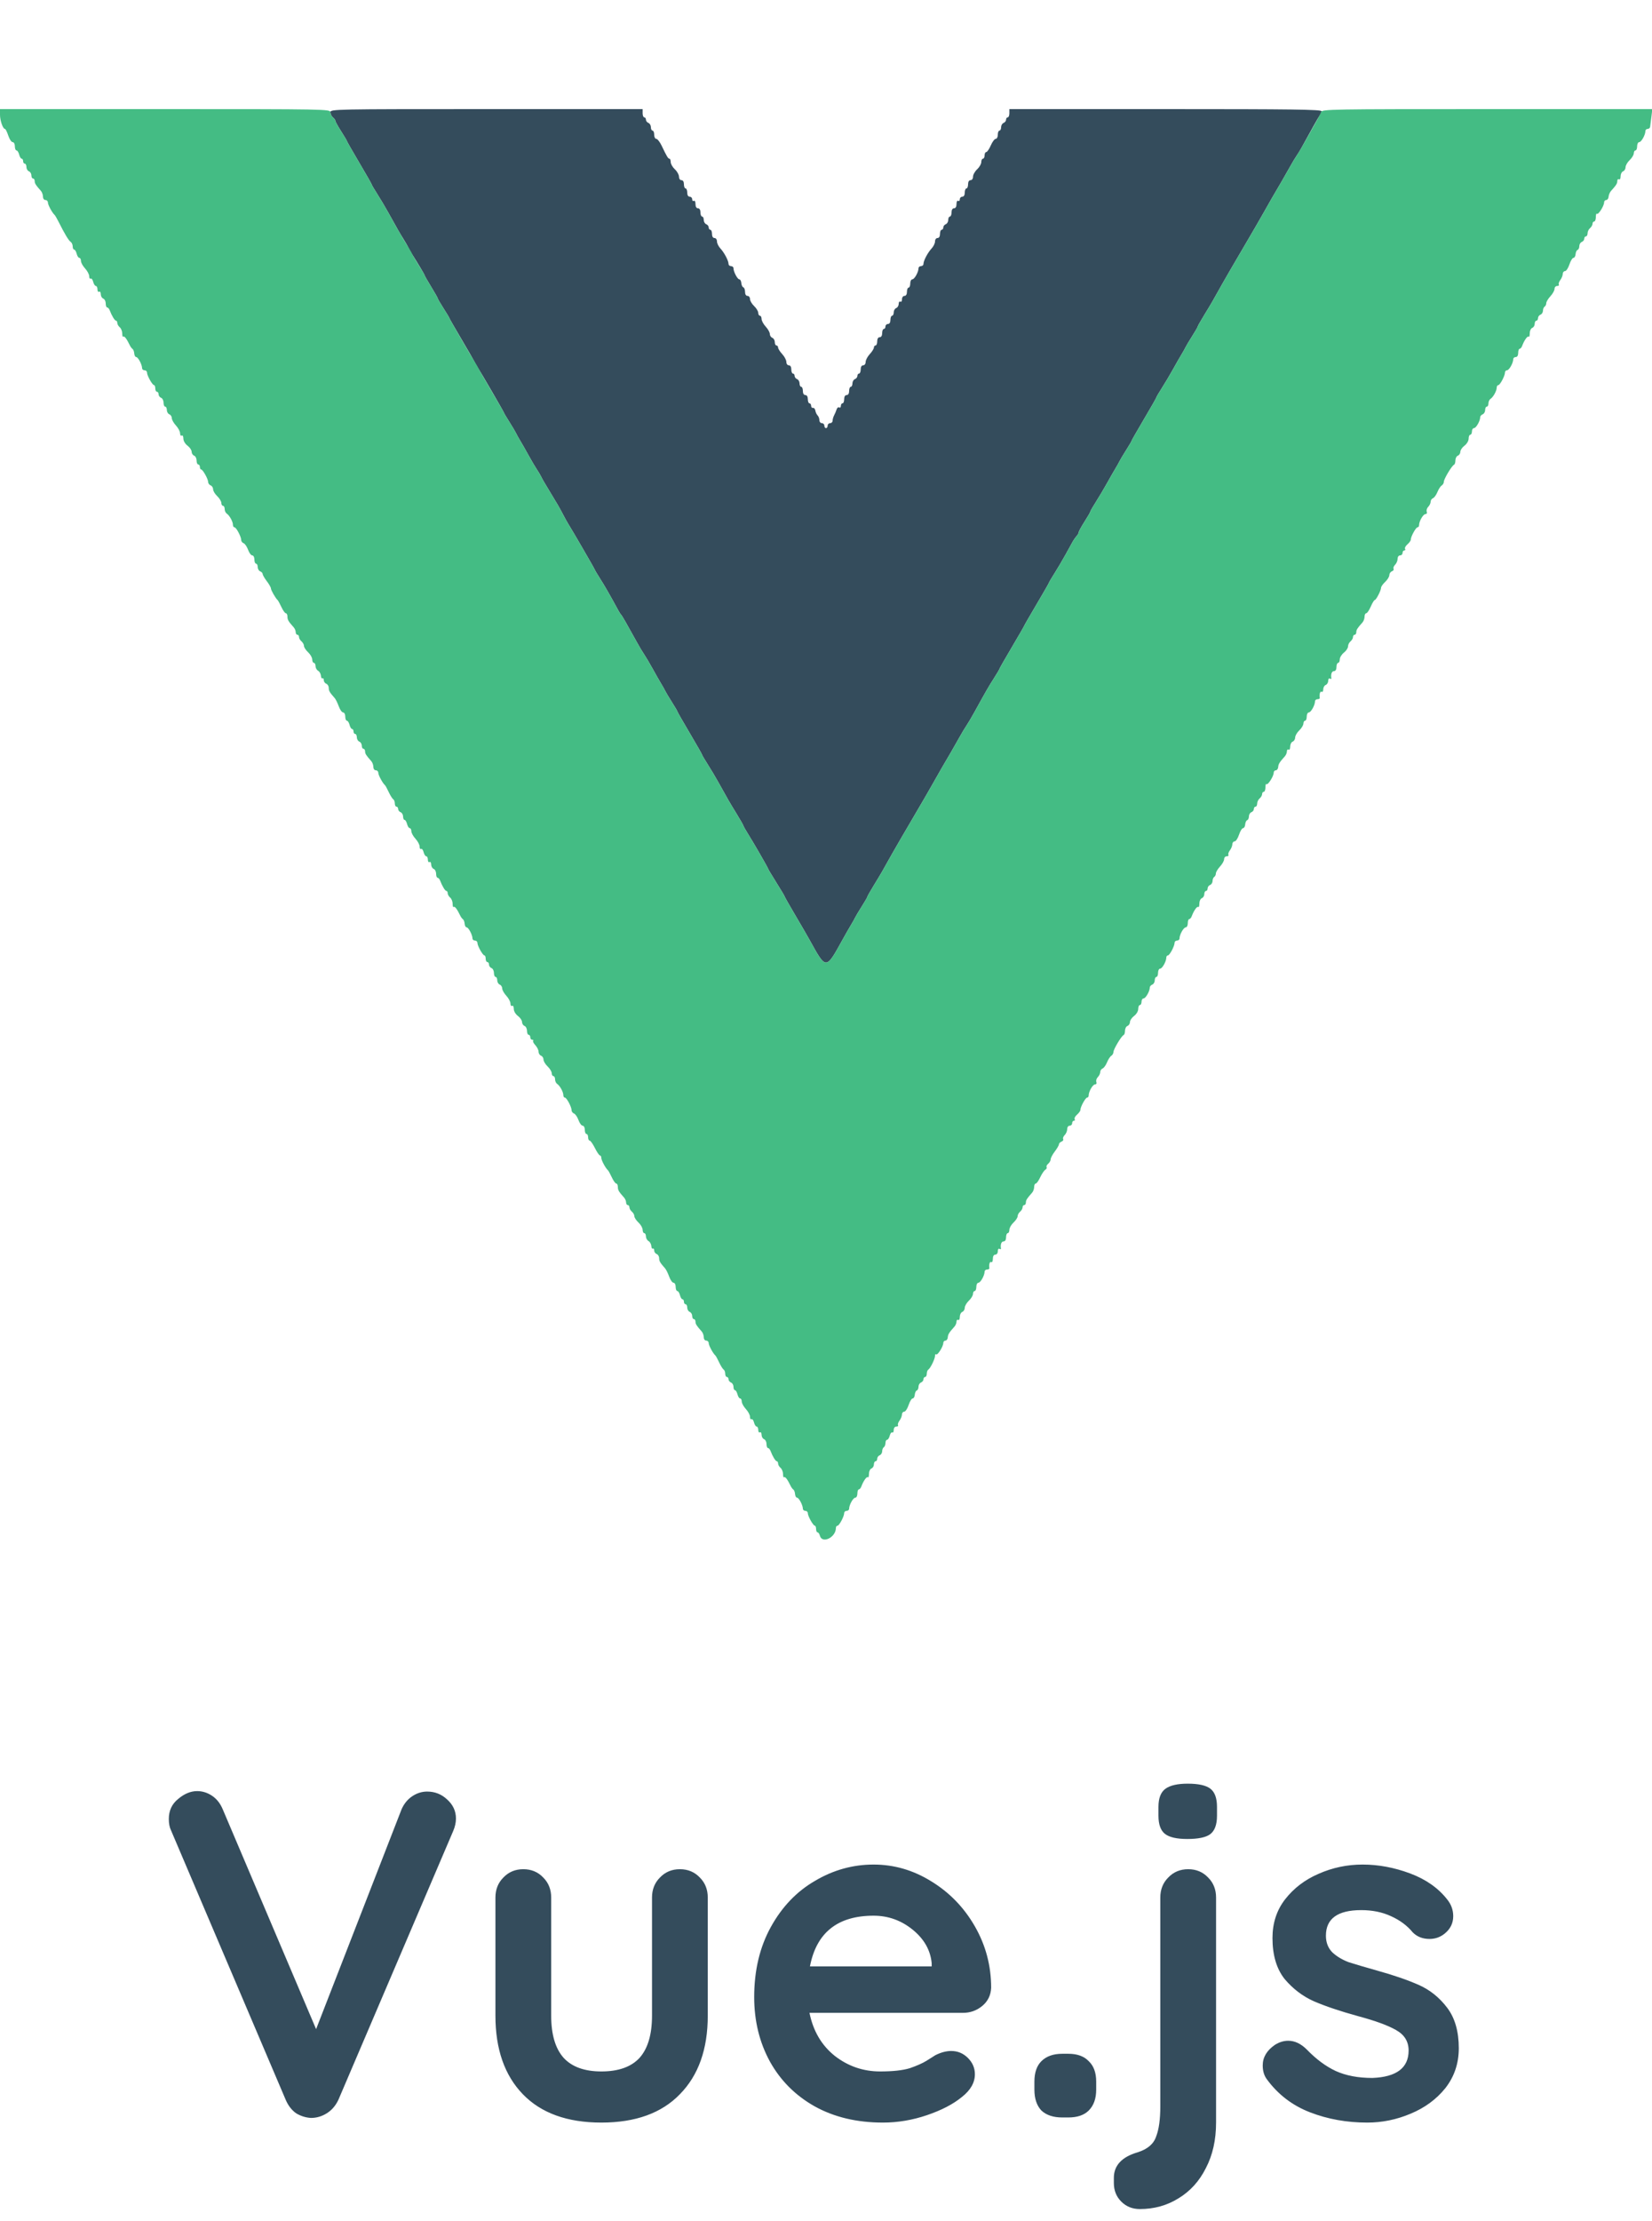 <svg width="128" height="172" viewBox="0 0 128 172" fill="none" xmlns="http://www.w3.org/2000/svg">
  <g clip-path="url(#clip0)">
    <path fill-rule="evenodd" clip-rule="evenodd" d="M102.4 8.614C102.4 8.706 102.349 8.836 102.288 8.902C102.226 8.969 101.986 9.37 101.755 9.792C100.831 11.478 100.691 11.724 100.48 12.032C100.359 12.208 100.117 12.611 99.942 12.928C99.639 13.476 98.986 14.606 98.549 15.339C98.437 15.527 98.155 16.023 97.922 16.443C97.689 16.863 96.954 18.13 96.288 19.259C95.623 20.388 94.902 21.629 94.686 22.016C93.966 23.309 93.865 23.483 93.331 24.354C93.039 24.831 92.8 25.251 92.8 25.288C92.8 25.326 92.609 25.656 92.376 26.022C92.143 26.389 91.912 26.774 91.863 26.88C91.814 26.986 91.668 27.245 91.54 27.456C91.411 27.667 91.115 28.183 90.882 28.603C90.649 29.023 90.265 29.668 90.029 30.037C89.793 30.406 89.6 30.735 89.6 30.769C89.6 30.803 89.168 31.56 88.64 32.452C88.112 33.344 87.68 34.099 87.68 34.131C87.68 34.163 87.489 34.488 87.256 34.854C87.023 35.221 86.792 35.606 86.743 35.712C86.694 35.818 86.549 36.077 86.42 36.288C86.291 36.499 85.995 37.015 85.762 37.435C85.529 37.855 85.145 38.5 84.909 38.869C84.673 39.238 84.48 39.574 84.48 39.616C84.48 39.658 84.278 40.007 84.032 40.393C83.786 40.778 83.584 41.145 83.584 41.209C83.584 41.273 83.512 41.404 83.424 41.5C83.336 41.596 83.201 41.787 83.124 41.925C83.047 42.063 82.794 42.522 82.561 42.944C82.328 43.366 81.945 44.015 81.709 44.387C81.473 44.757 81.28 45.085 81.28 45.114C81.28 45.143 80.848 45.896 80.32 46.788C79.792 47.68 79.36 48.429 79.36 48.452C79.36 48.475 78.928 49.224 78.4 50.116C77.872 51.008 77.44 51.764 77.44 51.795C77.44 51.827 77.248 52.152 77.013 52.519C76.598 53.168 76.402 53.509 75.523 55.104C75.29 55.526 75.001 56.016 74.88 56.192C74.759 56.368 74.517 56.771 74.342 57.088C74.039 57.636 73.386 58.766 72.949 59.499C72.837 59.687 72.555 60.183 72.322 60.603C72.089 61.023 71.354 62.29 70.688 63.419C70.023 64.548 69.302 65.789 69.086 66.176C68.366 67.469 68.265 67.644 67.731 68.514C67.439 68.991 67.2 69.411 67.2 69.448C67.2 69.486 67.009 69.816 66.776 70.182C66.543 70.549 66.312 70.934 66.263 71.04C66.214 71.146 66.069 71.405 65.94 71.616C65.811 71.827 65.547 72.288 65.352 72.64C63.956 75.157 64.046 75.155 62.683 72.704C62.507 72.387 62.011 71.533 61.581 70.805C61.152 70.078 60.8 69.459 60.8 69.428C60.8 69.398 60.512 68.914 60.16 68.352C59.808 67.79 59.52 67.31 59.52 67.284C59.52 67.22 58.366 65.218 57.941 64.546C57.754 64.249 57.6 63.976 57.6 63.941C57.6 63.905 57.361 63.487 57.069 63.01C56.526 62.126 56.422 61.945 55.682 60.613C55.449 60.193 55.065 59.548 54.829 59.179C54.593 58.81 54.4 58.481 54.4 58.447C54.4 58.413 53.968 57.656 53.44 56.764C52.912 55.872 52.48 55.117 52.48 55.085C52.48 55.053 52.289 54.728 52.056 54.362C51.823 53.995 51.592 53.61 51.543 53.504C51.494 53.398 51.349 53.139 51.22 52.928C51.091 52.717 50.796 52.198 50.563 51.776C50.33 51.354 50.041 50.864 49.92 50.688C49.799 50.512 49.557 50.109 49.382 49.792C48.538 48.266 48.199 47.675 48.134 47.616C48.096 47.581 48.001 47.437 47.924 47.296C47.236 46.034 46.875 45.406 46.509 44.829C46.273 44.459 46.08 44.133 46.08 44.107C46.08 44.06 44.292 40.976 44.033 40.576C43.965 40.47 43.789 40.154 43.642 39.872C43.496 39.59 43.307 39.245 43.222 39.104C43.138 38.963 42.897 38.561 42.686 38.211C42.476 37.86 42.234 37.457 42.149 37.315C42.064 37.172 41.954 36.97 41.904 36.864C41.855 36.758 41.717 36.528 41.597 36.352C41.478 36.176 41.19 35.686 40.957 35.264C40.724 34.842 40.429 34.323 40.3 34.112C40.172 33.901 40.027 33.642 39.98 33.536C39.931 33.43 39.701 33.041 39.466 32.669C39.232 32.299 39.04 31.973 39.04 31.947C39.04 31.897 37.221 28.765 36.99 28.416C36.92 28.31 36.823 28.138 36.774 28.032C36.725 27.926 36.265 27.129 35.751 26.259C35.237 25.389 34.816 24.656 34.816 24.629C34.816 24.603 34.614 24.266 34.368 23.881C34.122 23.495 33.92 23.15 33.92 23.112C33.92 23.075 33.69 22.668 33.408 22.208C33.126 21.748 32.896 21.345 32.896 21.312C32.896 21.261 32.387 20.406 31.903 19.645C31.815 19.506 31.704 19.306 31.657 19.2C31.609 19.094 31.434 18.788 31.267 18.52C30.96 18.027 30.852 17.84 30.082 16.453C29.849 16.033 29.465 15.388 29.229 15.019C28.993 14.65 28.8 14.321 28.8 14.287C28.8 14.253 28.368 13.496 27.84 12.604C27.312 11.712 26.88 10.957 26.88 10.925C26.88 10.893 26.678 10.553 26.432 10.167C26.186 9.782 25.984 9.418 25.984 9.357C25.984 9.297 25.898 9.176 25.792 9.088C25.686 9 25.6 8.82 25.6 8.688C25.6 8.455 25.948 8.448 37.696 8.448H49.792V8.768C49.792 8.944 49.85 9.088 49.92 9.088C49.99 9.088 50.048 9.168 50.048 9.266C50.048 9.364 50.134 9.478 50.24 9.518C50.346 9.559 50.432 9.709 50.432 9.852C50.432 9.995 50.49 10.112 50.56 10.112C50.63 10.112 50.688 10.256 50.688 10.432C50.688 10.608 50.761 10.752 50.85 10.752C50.939 10.752 51.126 10.991 51.266 11.283C51.671 12.129 51.766 12.288 51.87 12.288C51.924 12.288 51.968 12.406 51.968 12.55C51.968 12.694 52.112 12.946 52.288 13.109C52.464 13.272 52.608 13.528 52.608 13.679C52.608 13.836 52.689 13.952 52.8 13.952C52.919 13.952 52.992 14.073 52.992 14.272C52.992 14.448 53.05 14.592 53.12 14.592C53.19 14.592 53.248 14.736 53.248 14.912C53.248 15.111 53.321 15.232 53.44 15.232C53.546 15.232 53.632 15.322 53.632 15.432C53.632 15.541 53.69 15.595 53.76 15.552C53.833 15.507 53.888 15.615 53.888 15.8C53.888 16.006 53.959 16.128 54.08 16.128C54.199 16.128 54.272 16.249 54.272 16.448C54.272 16.624 54.33 16.768 54.4 16.768C54.47 16.768 54.528 16.885 54.528 17.028C54.528 17.171 54.614 17.321 54.72 17.362C54.826 17.402 54.912 17.515 54.912 17.614C54.912 17.712 54.97 17.792 55.04 17.792C55.11 17.792 55.168 17.936 55.168 18.112C55.168 18.311 55.241 18.432 55.36 18.432C55.468 18.432 55.552 18.546 55.552 18.693C55.552 18.837 55.67 19.081 55.814 19.235C56.118 19.562 56.448 20.187 56.448 20.436C56.448 20.531 56.534 20.608 56.64 20.608C56.746 20.608 56.832 20.683 56.832 20.774C56.832 21.045 57.141 21.63 57.285 21.631C57.358 21.632 57.427 21.761 57.439 21.918C57.451 22.076 57.521 22.224 57.594 22.249C57.668 22.273 57.728 22.433 57.728 22.603C57.728 22.792 57.802 22.912 57.92 22.912C58.026 22.912 58.112 23.021 58.112 23.155C58.112 23.288 58.255 23.533 58.43 23.699C58.605 23.864 58.748 24.101 58.75 24.224C58.751 24.347 58.81 24.448 58.88 24.448C58.95 24.448 59.008 24.56 59.008 24.697C59.008 24.835 59.152 25.102 59.328 25.292C59.504 25.482 59.648 25.738 59.648 25.861C59.648 25.984 59.734 26.118 59.84 26.158C59.946 26.199 60.032 26.349 60.032 26.492C60.032 26.635 60.09 26.752 60.16 26.752C60.23 26.752 60.288 26.825 60.288 26.913C60.288 27.002 60.432 27.23 60.608 27.42C60.784 27.61 60.928 27.883 60.928 28.027C60.928 28.174 61.012 28.288 61.12 28.288C61.239 28.288 61.312 28.409 61.312 28.608C61.312 28.784 61.37 28.928 61.44 28.928C61.51 28.928 61.568 29.008 61.568 29.106C61.568 29.204 61.654 29.318 61.76 29.358C61.866 29.399 61.952 29.549 61.952 29.692C61.952 29.835 62.01 29.952 62.08 29.952C62.15 29.952 62.208 30.096 62.208 30.272C62.208 30.471 62.281 30.592 62.4 30.592C62.519 30.592 62.592 30.713 62.592 30.912C62.592 31.088 62.65 31.232 62.72 31.232C62.79 31.232 62.848 31.318 62.848 31.424C62.848 31.53 62.912 31.602 62.991 31.584C63.07 31.566 63.152 31.66 63.174 31.793C63.196 31.925 63.276 32.095 63.351 32.17C63.427 32.246 63.488 32.411 63.488 32.538C63.488 32.664 63.574 32.768 63.68 32.768C63.786 32.768 63.872 32.854 63.872 32.96C63.872 33.066 63.93 33.152 64 33.152C64.07 33.152 64.128 33.066 64.128 32.96C64.128 32.854 64.214 32.768 64.32 32.768C64.426 32.768 64.512 32.681 64.512 32.574C64.512 32.468 64.565 32.281 64.631 32.158C64.696 32.036 64.782 31.832 64.822 31.704C64.861 31.576 64.952 31.508 65.023 31.551C65.094 31.595 65.152 31.541 65.152 31.432C65.152 31.322 65.21 31.232 65.28 31.232C65.35 31.232 65.408 31.088 65.408 30.912C65.408 30.713 65.481 30.592 65.6 30.592C65.719 30.592 65.792 30.471 65.792 30.272C65.792 30.096 65.85 29.952 65.92 29.952C65.99 29.952 66.048 29.835 66.048 29.692C66.048 29.549 66.134 29.399 66.24 29.358C66.346 29.318 66.432 29.204 66.432 29.106C66.432 29.008 66.49 28.928 66.56 28.928C66.63 28.928 66.688 28.784 66.688 28.608C66.688 28.409 66.761 28.288 66.88 28.288C66.988 28.288 67.072 28.174 67.072 28.027C67.072 27.883 67.216 27.61 67.392 27.42C67.568 27.23 67.712 27.002 67.712 26.913C67.712 26.825 67.77 26.752 67.84 26.752C67.91 26.752 67.968 26.608 67.968 26.432C67.968 26.233 68.041 26.112 68.16 26.112C68.279 26.112 68.352 25.991 68.352 25.792C68.352 25.616 68.41 25.472 68.48 25.472C68.55 25.472 68.608 25.386 68.608 25.28C68.608 25.174 68.694 25.088 68.8 25.088C68.919 25.088 68.992 24.967 68.992 24.768C68.992 24.592 69.05 24.448 69.12 24.448C69.19 24.448 69.248 24.331 69.248 24.188C69.248 24.045 69.334 23.895 69.44 23.854C69.546 23.814 69.632 23.668 69.632 23.531C69.632 23.393 69.69 23.317 69.76 23.36C69.83 23.404 69.888 23.321 69.888 23.176C69.888 23.027 69.972 22.912 70.08 22.912C70.199 22.912 70.272 22.791 70.272 22.592C70.272 22.416 70.33 22.272 70.4 22.272C70.47 22.272 70.528 22.128 70.528 21.952C70.528 21.776 70.6 21.632 70.688 21.631C70.853 21.63 71.168 21.069 71.168 20.774C71.168 20.683 71.254 20.608 71.36 20.608C71.466 20.608 71.552 20.531 71.552 20.436C71.552 20.187 71.882 19.562 72.186 19.235C72.33 19.081 72.448 18.837 72.448 18.693C72.448 18.546 72.532 18.432 72.64 18.432C72.759 18.432 72.832 18.311 72.832 18.112C72.832 17.936 72.89 17.792 72.96 17.792C73.03 17.792 73.088 17.712 73.088 17.614C73.088 17.515 73.174 17.402 73.28 17.362C73.386 17.321 73.472 17.171 73.472 17.028C73.472 16.885 73.53 16.768 73.6 16.768C73.67 16.768 73.728 16.624 73.728 16.448C73.728 16.249 73.801 16.128 73.92 16.128C74.041 16.128 74.112 16.006 74.112 15.8C74.112 15.615 74.167 15.507 74.24 15.552C74.31 15.595 74.368 15.541 74.368 15.432C74.368 15.322 74.454 15.232 74.56 15.232C74.679 15.232 74.752 15.111 74.752 14.912C74.752 14.736 74.81 14.592 74.88 14.592C74.95 14.592 75.008 14.448 75.008 14.272C75.008 14.073 75.081 13.952 75.2 13.952C75.311 13.952 75.392 13.836 75.392 13.679C75.392 13.528 75.536 13.272 75.712 13.109C75.888 12.946 76.032 12.694 76.032 12.55C76.032 12.406 76.09 12.288 76.16 12.288C76.23 12.288 76.288 12.173 76.288 12.032C76.288 11.891 76.346 11.776 76.416 11.776C76.487 11.776 76.644 11.546 76.767 11.264C76.889 10.982 77.061 10.752 77.15 10.752C77.239 10.752 77.312 10.608 77.312 10.432C77.312 10.256 77.37 10.112 77.44 10.112C77.51 10.112 77.568 9.995 77.568 9.852C77.568 9.709 77.654 9.559 77.76 9.518C77.866 9.478 77.952 9.364 77.952 9.266C77.952 9.168 78.01 9.088 78.08 9.088C78.15 9.088 78.208 8.944 78.208 8.768V8.448H90.304C100.144 8.448 102.4 8.479 102.4 8.614Z" fill="#344C5C" />
    <path fill-rule="evenodd" clip-rule="evenodd" d="M127.952 9.056C127.912 9.39 127.868 9.736 127.854 9.824C127.841 9.912 127.753 9.984 127.659 9.984C127.565 9.984 127.488 10.059 127.488 10.15C127.488 10.444 127.173 11.006 127.008 11.007C126.92 11.008 126.848 11.152 126.848 11.328C126.848 11.504 126.79 11.648 126.72 11.648C126.65 11.648 126.591 11.749 126.59 11.872C126.588 11.995 126.444 12.232 126.27 12.397C126.095 12.563 125.952 12.81 125.952 12.946C125.952 13.081 125.866 13.225 125.76 13.266C125.654 13.306 125.568 13.481 125.568 13.653C125.568 13.83 125.512 13.932 125.44 13.888C125.37 13.845 125.312 13.901 125.312 14.014C125.312 14.207 125.23 14.337 124.824 14.787C124.732 14.89 124.648 15.089 124.637 15.231C124.626 15.372 124.543 15.488 124.453 15.488C124.362 15.488 124.288 15.573 124.288 15.677C124.288 15.942 123.836 16.657 123.733 16.554C123.686 16.508 123.648 16.623 123.648 16.811C123.648 16.998 123.59 17.152 123.52 17.152C123.45 17.152 123.392 17.231 123.392 17.328C123.392 17.425 123.306 17.576 123.2 17.664C123.094 17.752 123.008 17.931 123.008 18.064C123.008 18.196 122.95 18.304 122.88 18.304C122.81 18.304 122.752 18.384 122.752 18.482C122.752 18.581 122.666 18.694 122.56 18.734C122.454 18.775 122.368 18.92 122.368 19.057C122.368 19.195 122.308 19.327 122.234 19.351C122.161 19.376 122.091 19.524 122.079 19.682C122.067 19.839 121.993 19.968 121.913 19.968C121.834 19.968 121.693 20.198 121.6 20.48C121.507 20.762 121.354 20.992 121.26 20.992C121.165 20.992 121.086 21.093 121.084 21.216C121.082 21.339 120.997 21.549 120.896 21.683C120.795 21.816 120.742 21.975 120.78 22.035C120.817 22.095 120.757 22.144 120.648 22.144C120.538 22.144 120.448 22.245 120.448 22.369C120.448 22.493 120.304 22.75 120.128 22.94C119.952 23.13 119.808 23.37 119.808 23.475C119.808 23.579 119.75 23.701 119.68 23.744C119.61 23.788 119.552 23.929 119.552 24.058C119.552 24.187 119.466 24.326 119.36 24.366C119.254 24.407 119.168 24.528 119.168 24.636C119.168 24.744 119.11 24.832 119.04 24.832C118.97 24.832 118.912 24.941 118.912 25.074C118.912 25.208 118.826 25.35 118.72 25.39C118.614 25.431 118.528 25.619 118.528 25.809C118.528 25.999 118.49 26.116 118.444 26.07C118.359 25.985 118.091 26.364 117.939 26.784C117.895 26.907 117.807 27.008 117.745 27.008C117.683 27.008 117.632 27.152 117.632 27.328C117.632 27.527 117.559 27.648 117.44 27.648C117.334 27.648 117.248 27.723 117.248 27.814C117.248 28.108 116.933 28.67 116.768 28.671C116.68 28.672 116.608 28.749 116.608 28.845C116.608 29.101 116.223 29.824 116.087 29.824C116.021 29.824 115.968 29.911 115.968 30.018C115.968 30.263 115.698 30.752 115.488 30.886C115.4 30.943 115.328 31.101 115.328 31.238C115.328 31.376 115.27 31.488 115.2 31.488C115.13 31.488 115.072 31.605 115.072 31.748C115.072 31.891 114.986 32.041 114.88 32.082C114.774 32.122 114.688 32.224 114.688 32.308C114.688 32.591 114.37 33.15 114.208 33.151C114.12 33.152 114.048 33.267 114.048 33.408C114.048 33.549 113.99 33.664 113.92 33.664C113.85 33.664 113.792 33.8 113.792 33.966C113.792 34.139 113.655 34.371 113.472 34.508C113.296 34.641 113.152 34.852 113.152 34.978C113.152 35.105 113.066 35.241 112.96 35.282C112.854 35.322 112.768 35.488 112.768 35.651C112.768 35.814 112.719 35.966 112.659 35.989C112.492 36.055 111.872 37.09 111.872 37.303C111.872 37.407 111.796 37.537 111.705 37.594C111.612 37.65 111.463 37.879 111.373 38.103C111.283 38.326 111.127 38.541 111.028 38.579C110.929 38.617 110.848 38.74 110.848 38.853C110.848 38.966 110.764 39.142 110.661 39.245C110.559 39.347 110.508 39.516 110.547 39.62C110.589 39.728 110.546 39.808 110.446 39.809C110.269 39.81 109.952 40.361 109.952 40.666C109.952 40.757 109.899 40.832 109.833 40.832C109.705 40.832 109.312 41.549 109.312 41.783C109.312 41.862 109.194 42.028 109.051 42.151C108.907 42.274 108.824 42.431 108.866 42.499C108.908 42.568 108.882 42.624 108.808 42.624C108.733 42.624 108.672 42.71 108.672 42.816C108.672 42.922 108.586 43.008 108.48 43.008C108.371 43.008 108.288 43.123 108.288 43.273C108.288 43.419 108.201 43.625 108.095 43.731C107.988 43.838 107.935 43.978 107.975 44.043C108.015 44.108 107.958 44.197 107.848 44.239C107.738 44.281 107.648 44.414 107.648 44.535C107.648 44.656 107.504 44.891 107.328 45.056C107.152 45.221 107.008 45.424 107.008 45.507C107.008 45.716 106.624 46.464 106.517 46.464C106.468 46.464 106.329 46.694 106.207 46.976C106.084 47.258 105.927 47.488 105.856 47.488C105.786 47.488 105.728 47.607 105.728 47.753C105.728 47.899 105.656 48.099 105.568 48.197C105.17 48.641 105.088 48.77 105.088 48.955C105.088 49.063 105.03 49.152 104.96 49.152C104.89 49.152 104.832 49.231 104.832 49.328C104.832 49.425 104.746 49.576 104.64 49.664C104.534 49.752 104.448 49.927 104.448 50.054C104.448 50.181 104.304 50.399 104.128 50.537C103.952 50.675 103.808 50.91 103.808 51.059C103.808 51.207 103.75 51.328 103.68 51.328C103.61 51.328 103.552 51.472 103.552 51.648C103.552 51.847 103.479 51.968 103.36 51.968C103.19 51.968 103.102 52.209 103.156 52.522C103.166 52.58 103.115 52.59 103.043 52.546C102.971 52.501 102.912 52.577 102.912 52.715C102.912 52.852 102.826 52.998 102.72 53.038C102.614 53.079 102.528 53.232 102.528 53.38C102.528 53.527 102.47 53.611 102.4 53.568C102.289 53.499 102.211 53.759 102.257 54.048C102.265 54.101 102.186 54.144 102.08 54.144C101.974 54.144 101.888 54.219 101.888 54.31C101.888 54.605 101.573 55.166 101.408 55.167C101.32 55.168 101.248 55.312 101.248 55.488C101.248 55.664 101.19 55.808 101.12 55.808C101.05 55.808 100.991 55.909 100.99 56.032C100.988 56.155 100.844 56.392 100.67 56.557C100.495 56.723 100.352 56.97 100.352 57.106C100.352 57.241 100.266 57.385 100.16 57.426C100.054 57.466 99.968 57.641 99.968 57.813C99.968 57.99 99.912 58.093 99.84 58.048C99.77 58.005 99.712 58.063 99.712 58.178C99.712 58.292 99.64 58.467 99.552 58.565C99.136 59.028 99.054 59.161 99.037 59.395C99.026 59.534 98.943 59.648 98.853 59.648C98.762 59.648 98.688 59.733 98.688 59.837C98.688 60.102 98.236 60.817 98.133 60.714C98.086 60.667 98.048 60.783 98.048 60.971C98.048 61.158 97.99 61.312 97.92 61.312C97.85 61.312 97.792 61.391 97.792 61.488C97.792 61.585 97.706 61.736 97.6 61.824C97.494 61.912 97.408 62.092 97.408 62.224C97.408 62.356 97.35 62.464 97.28 62.464C97.21 62.464 97.152 62.544 97.152 62.642C97.152 62.74 97.066 62.854 96.96 62.894C96.854 62.935 96.768 63.08 96.768 63.217C96.768 63.355 96.708 63.487 96.634 63.511C96.561 63.536 96.491 63.684 96.479 63.842C96.467 63.999 96.393 64.128 96.313 64.128C96.234 64.128 96.093 64.358 96 64.64C95.907 64.922 95.754 65.152 95.659 65.152C95.565 65.152 95.486 65.253 95.484 65.376C95.482 65.499 95.397 65.709 95.296 65.843C95.195 65.976 95.142 66.135 95.18 66.195C95.217 66.255 95.157 66.304 95.048 66.304C94.938 66.304 94.848 66.405 94.848 66.529C94.848 66.653 94.704 66.91 94.528 67.1C94.352 67.29 94.208 67.53 94.208 67.635C94.208 67.74 94.15 67.861 94.08 67.904C94.01 67.948 93.952 68.089 93.952 68.218C93.952 68.347 93.866 68.486 93.76 68.526C93.654 68.567 93.568 68.688 93.568 68.796C93.568 68.904 93.51 68.992 93.44 68.992C93.37 68.992 93.312 69.101 93.312 69.234C93.312 69.368 93.226 69.51 93.12 69.55C93.014 69.591 92.928 69.779 92.928 69.969C92.928 70.159 92.89 70.276 92.844 70.23C92.759 70.145 92.491 70.525 92.339 70.944C92.295 71.067 92.207 71.168 92.145 71.168C92.083 71.168 92.032 71.312 92.032 71.488C92.032 71.664 91.96 71.808 91.872 71.809C91.707 71.81 91.392 72.371 91.392 72.666C91.392 72.757 91.306 72.832 91.2 72.832C91.094 72.832 91.008 72.909 91.008 73.004C91.008 73.261 90.623 73.984 90.487 73.984C90.421 73.984 90.368 74.059 90.368 74.15C90.368 74.445 90.053 75.006 89.888 75.007C89.8 75.008 89.728 75.152 89.728 75.328C89.728 75.504 89.67 75.648 89.6 75.648C89.53 75.648 89.472 75.765 89.472 75.908C89.472 76.051 89.386 76.201 89.28 76.242C89.174 76.282 89.088 76.384 89.088 76.468C89.088 76.751 88.77 77.31 88.608 77.311C88.52 77.312 88.448 77.427 88.448 77.568C88.448 77.709 88.39 77.824 88.32 77.824C88.25 77.824 88.192 77.96 88.192 78.126C88.192 78.299 88.055 78.531 87.872 78.668C87.696 78.801 87.552 79.012 87.552 79.138C87.552 79.265 87.466 79.401 87.36 79.442C87.254 79.482 87.168 79.648 87.168 79.811C87.168 79.974 87.119 80.126 87.059 80.149C86.892 80.215 86.272 81.25 86.272 81.463C86.272 81.567 86.197 81.697 86.105 81.754C86.013 81.81 85.863 82.039 85.773 82.263C85.683 82.486 85.527 82.701 85.428 82.739C85.329 82.777 85.248 82.9 85.248 83.013C85.248 83.126 85.164 83.302 85.061 83.405C84.959 83.507 84.907 83.676 84.947 83.78C84.989 83.888 84.946 83.968 84.846 83.969C84.669 83.97 84.352 84.521 84.352 84.826C84.352 84.917 84.299 84.992 84.233 84.992C84.105 84.992 83.712 85.709 83.712 85.943C83.712 86.022 83.594 86.188 83.451 86.311C83.307 86.434 83.224 86.591 83.266 86.659C83.308 86.728 83.282 86.784 83.208 86.784C83.133 86.784 83.072 86.87 83.072 86.976C83.072 87.082 82.986 87.168 82.88 87.168C82.771 87.168 82.688 87.283 82.688 87.433C82.688 87.579 82.601 87.785 82.495 87.891C82.388 87.998 82.335 88.138 82.375 88.203C82.415 88.269 82.358 88.356 82.248 88.399C82.138 88.441 82.048 88.536 82.048 88.61C82.048 88.683 81.904 88.933 81.728 89.163C81.552 89.394 81.408 89.666 81.408 89.768C81.408 89.869 81.322 90.024 81.217 90.111C81.113 90.198 81.056 90.317 81.092 90.375C81.128 90.433 81.081 90.527 80.988 90.584C80.894 90.641 80.718 90.904 80.595 91.168C80.472 91.432 80.317 91.648 80.25 91.648C80.183 91.648 80.128 91.767 80.128 91.913C80.128 92.059 80.056 92.259 79.968 92.357C79.57 92.801 79.488 92.93 79.488 93.115C79.488 93.223 79.43 93.312 79.36 93.312C79.29 93.312 79.232 93.391 79.232 93.488C79.232 93.585 79.146 93.736 79.04 93.824C78.934 93.912 78.848 94.07 78.848 94.177C78.848 94.284 78.704 94.504 78.528 94.667C78.352 94.83 78.208 95.082 78.208 95.226C78.208 95.37 78.15 95.488 78.08 95.488C78.01 95.488 77.952 95.632 77.952 95.808C77.952 96.007 77.879 96.128 77.76 96.128C77.59 96.128 77.502 96.369 77.556 96.682C77.566 96.74 77.515 96.75 77.443 96.706C77.37 96.66 77.312 96.741 77.312 96.888C77.312 97.037 77.228 97.152 77.12 97.152C76.999 97.152 76.928 97.274 76.928 97.48C76.928 97.665 76.873 97.773 76.8 97.728C76.689 97.659 76.611 97.919 76.657 98.208C76.665 98.261 76.586 98.304 76.48 98.304C76.374 98.304 76.288 98.379 76.288 98.47C76.288 98.764 75.973 99.326 75.808 99.327C75.72 99.328 75.648 99.472 75.648 99.648C75.648 99.824 75.59 99.968 75.52 99.968C75.45 99.968 75.391 100.069 75.39 100.192C75.388 100.315 75.245 100.552 75.07 100.717C74.895 100.883 74.752 101.13 74.752 101.266C74.752 101.401 74.666 101.545 74.56 101.586C74.454 101.626 74.368 101.801 74.368 101.973C74.368 102.15 74.312 102.252 74.24 102.208C74.17 102.164 74.112 102.223 74.112 102.338C74.112 102.452 74.04 102.627 73.952 102.725C73.536 103.188 73.454 103.321 73.436 103.556C73.426 103.694 73.343 103.808 73.253 103.808C73.162 103.808 73.088 103.893 73.088 103.997C73.088 104.262 72.636 104.977 72.533 104.874C72.486 104.828 72.448 104.876 72.448 104.983C72.448 105.22 72.093 105.951 71.928 106.053C71.862 106.094 71.808 106.239 71.808 106.376C71.808 106.512 71.75 106.624 71.68 106.624C71.61 106.624 71.552 106.704 71.552 106.802C71.552 106.9 71.466 107.014 71.36 107.054C71.254 107.095 71.168 107.24 71.168 107.377C71.168 107.515 71.108 107.647 71.034 107.671C70.961 107.696 70.891 107.844 70.879 108.002C70.867 108.159 70.793 108.288 70.713 108.288C70.634 108.288 70.493 108.518 70.4 108.8C70.307 109.082 70.154 109.312 70.059 109.312C69.965 109.312 69.886 109.413 69.884 109.536C69.882 109.659 69.797 109.869 69.696 110.003C69.595 110.136 69.542 110.295 69.579 110.355C69.617 110.415 69.557 110.464 69.448 110.464C69.332 110.464 69.248 110.574 69.248 110.728C69.248 110.873 69.197 110.959 69.134 110.92C69.071 110.882 68.983 110.993 68.939 111.169C68.895 111.344 68.803 111.488 68.733 111.488C68.665 111.488 68.608 111.6 68.608 111.736C68.608 111.873 68.55 112.02 68.48 112.064C68.41 112.108 68.352 112.249 68.352 112.378C68.352 112.507 68.266 112.646 68.16 112.686C68.054 112.727 67.968 112.848 67.968 112.956C67.968 113.064 67.91 113.152 67.84 113.152C67.77 113.152 67.712 113.261 67.712 113.394C67.712 113.528 67.626 113.67 67.52 113.71C67.414 113.751 67.328 113.94 67.328 114.129C67.328 114.319 67.29 114.436 67.243 114.39C67.159 114.305 66.891 114.684 66.739 115.104C66.695 115.227 66.607 115.328 66.545 115.328C66.483 115.328 66.432 115.472 66.432 115.648C66.432 115.824 66.36 115.968 66.272 115.969C66.107 115.97 65.792 116.532 65.792 116.826C65.792 116.917 65.706 116.992 65.6 116.992C65.494 116.992 65.408 117.069 65.408 117.164C65.408 117.421 65.023 118.144 64.887 118.144C64.821 118.144 64.768 118.219 64.768 118.31C64.768 119.052 63.697 119.57 63.525 118.912C63.488 118.771 63.407 118.656 63.345 118.656C63.283 118.656 63.232 118.541 63.232 118.4C63.232 118.259 63.189 118.144 63.136 118.143C63.007 118.142 62.592 117.402 62.592 117.174C62.592 117.074 62.506 116.992 62.4 116.992C62.294 116.992 62.208 116.917 62.208 116.826C62.208 116.555 61.899 115.97 61.755 115.969C61.682 115.968 61.613 115.844 61.602 115.692C61.59 115.54 61.531 115.381 61.469 115.34C61.408 115.298 61.316 115.178 61.266 115.072C61.027 114.572 60.834 114.313 60.757 114.39C60.71 114.436 60.672 114.328 60.672 114.149C60.672 113.97 60.586 113.752 60.48 113.664C60.374 113.576 60.288 113.425 60.288 113.328C60.288 113.231 60.244 113.152 60.19 113.152C60.093 113.152 59.861 112.773 59.703 112.352C59.656 112.229 59.567 112.128 59.505 112.128C59.443 112.128 59.392 111.99 59.392 111.822C59.392 111.653 59.306 111.482 59.2 111.442C59.094 111.401 59.008 111.248 59.008 111.1C59.008 110.953 58.95 110.868 58.88 110.912C58.81 110.956 58.752 110.873 58.752 110.728C58.752 110.583 58.695 110.464 58.627 110.464C58.557 110.464 58.465 110.32 58.421 110.145C58.377 109.969 58.289 109.858 58.226 109.896C58.163 109.935 58.112 109.852 58.112 109.71C58.112 109.569 57.968 109.298 57.792 109.108C57.616 108.918 57.472 108.656 57.472 108.525C57.472 108.395 57.415 108.288 57.347 108.288C57.277 108.288 57.185 108.144 57.141 107.968C57.096 107.792 57.009 107.648 56.946 107.648C56.883 107.648 56.832 107.531 56.832 107.388C56.832 107.245 56.746 107.095 56.64 107.054C56.534 107.014 56.448 106.9 56.448 106.802C56.448 106.704 56.39 106.624 56.32 106.624C56.25 106.624 56.192 106.512 56.192 106.376C56.192 106.239 56.136 106.092 56.068 106.05C55.999 106.008 55.843 105.76 55.722 105.499C55.601 105.237 55.468 104.995 55.428 104.96C55.246 104.803 54.912 104.183 54.912 104.004C54.912 103.896 54.826 103.808 54.72 103.808C54.611 103.808 54.528 103.693 54.528 103.543C54.528 103.397 54.456 103.197 54.368 103.099C53.97 102.655 53.888 102.526 53.888 102.341C53.888 102.233 53.83 102.144 53.76 102.144C53.69 102.144 53.632 102.035 53.632 101.902C53.632 101.768 53.546 101.626 53.44 101.586C53.334 101.545 53.248 101.395 53.248 101.252C53.248 101.109 53.19 100.992 53.12 100.992C53.05 100.992 52.992 100.906 52.992 100.8C52.992 100.694 52.941 100.608 52.878 100.608C52.815 100.608 52.728 100.464 52.684 100.288C52.639 100.112 52.547 99.968 52.477 99.968C52.409 99.968 52.352 99.824 52.352 99.648C52.352 99.471 52.278 99.328 52.186 99.328C52.094 99.328 51.942 99.114 51.848 98.853C51.753 98.591 51.612 98.305 51.534 98.217C51.141 97.773 51.072 97.655 51.072 97.427C51.072 97.291 50.986 97.146 50.88 97.106C50.774 97.065 50.688 96.941 50.688 96.829C50.688 96.716 50.642 96.653 50.587 96.688C50.531 96.722 50.476 96.629 50.465 96.48C50.453 96.331 50.355 96.159 50.246 96.098C50.137 96.037 50.048 95.875 50.048 95.738C50.048 95.6 49.99 95.488 49.92 95.488C49.85 95.488 49.792 95.37 49.792 95.226C49.792 95.082 49.648 94.83 49.472 94.667C49.296 94.504 49.152 94.284 49.152 94.177C49.152 94.07 49.066 93.912 48.96 93.824C48.854 93.736 48.768 93.585 48.768 93.488C48.768 93.391 48.71 93.312 48.64 93.312C48.57 93.312 48.512 93.221 48.512 93.111C48.512 93 48.44 92.829 48.352 92.731C47.943 92.276 47.872 92.153 47.872 91.909C47.872 91.766 47.817 91.648 47.75 91.648C47.683 91.648 47.527 91.432 47.405 91.168C47.282 90.904 47.148 90.659 47.108 90.624C46.926 90.467 46.592 89.847 46.592 89.668C46.592 89.56 46.545 89.472 46.487 89.472C46.429 89.472 46.252 89.213 46.094 88.896C45.935 88.579 45.753 88.32 45.687 88.32C45.621 88.32 45.568 88.205 45.568 88.064C45.568 87.923 45.51 87.808 45.44 87.808C45.37 87.808 45.312 87.664 45.312 87.488C45.312 87.311 45.238 87.168 45.146 87.168C45.054 87.168 44.908 86.972 44.822 86.732C44.735 86.493 44.58 86.264 44.476 86.224C44.373 86.185 44.288 86.073 44.288 85.976C44.288 85.716 43.904 84.992 43.767 84.992C43.701 84.992 43.648 84.905 43.648 84.798C43.648 84.553 43.378 84.064 43.168 83.93C43.08 83.873 43.008 83.715 43.008 83.578C43.008 83.44 42.95 83.328 42.88 83.328C42.81 83.328 42.751 83.227 42.75 83.104C42.748 82.981 42.605 82.744 42.43 82.579C42.255 82.413 42.112 82.174 42.112 82.048C42.112 81.922 42.026 81.786 41.92 81.746C41.814 81.705 41.728 81.566 41.728 81.436C41.728 81.307 41.616 81.08 41.48 80.934C41.343 80.787 41.266 80.632 41.309 80.59C41.352 80.547 41.319 80.512 41.237 80.512C41.155 80.512 41.088 80.426 41.088 80.32C41.088 80.214 41.03 80.128 40.96 80.128C40.89 80.128 40.832 79.99 40.832 79.822C40.832 79.653 40.746 79.482 40.64 79.442C40.534 79.401 40.448 79.265 40.448 79.138C40.448 79.012 40.304 78.801 40.128 78.668C39.941 78.528 39.808 78.299 39.808 78.118C39.808 77.945 39.752 77.844 39.68 77.888C39.61 77.931 39.552 77.852 39.552 77.71C39.552 77.569 39.408 77.298 39.232 77.108C39.056 76.918 38.912 76.662 38.912 76.539C38.912 76.416 38.826 76.282 38.72 76.242C38.614 76.201 38.528 76.051 38.528 75.908C38.528 75.765 38.47 75.648 38.4 75.648C38.33 75.648 38.272 75.51 38.272 75.342C38.272 75.173 38.186 75.002 38.08 74.962C37.974 74.921 37.888 74.8 37.888 74.692C37.888 74.584 37.83 74.496 37.76 74.496C37.69 74.496 37.632 74.381 37.632 74.24C37.632 74.099 37.589 73.984 37.536 73.983C37.407 73.982 36.992 73.242 36.992 73.014C36.992 72.914 36.906 72.832 36.8 72.832C36.694 72.832 36.608 72.757 36.608 72.666C36.608 72.395 36.299 71.81 36.155 71.809C36.082 71.808 36.013 71.683 36.002 71.531C35.99 71.379 35.931 71.221 35.869 71.18C35.808 71.138 35.716 71.018 35.666 70.912C35.427 70.412 35.234 70.153 35.157 70.23C35.11 70.276 35.072 70.168 35.072 69.989C35.072 69.81 34.986 69.592 34.88 69.504C34.774 69.416 34.688 69.265 34.688 69.168C34.688 69.071 34.644 68.992 34.59 68.992C34.492 68.992 34.261 68.613 34.103 68.192C34.056 68.069 33.967 67.968 33.905 67.968C33.843 67.968 33.792 67.83 33.792 67.662C33.792 67.493 33.706 67.322 33.6 67.282C33.494 67.241 33.408 67.088 33.408 66.941C33.408 66.793 33.35 66.709 33.28 66.752C33.21 66.796 33.152 66.713 33.152 66.568C33.152 66.423 33.095 66.304 33.027 66.304C32.957 66.304 32.865 66.16 32.821 65.985C32.777 65.809 32.689 65.698 32.626 65.736C32.563 65.775 32.512 65.692 32.512 65.55C32.512 65.409 32.368 65.138 32.192 64.948C32.016 64.758 31.872 64.496 31.872 64.365C31.872 64.235 31.815 64.128 31.747 64.128C31.677 64.128 31.585 63.984 31.541 63.808C31.496 63.632 31.409 63.488 31.346 63.488C31.283 63.488 31.232 63.371 31.232 63.228C31.232 63.085 31.146 62.935 31.04 62.894C30.934 62.854 30.848 62.74 30.848 62.642C30.848 62.544 30.79 62.464 30.72 62.464C30.65 62.464 30.592 62.352 30.592 62.216C30.592 62.079 30.536 61.932 30.468 61.89C30.399 61.848 30.244 61.6 30.122 61.339C30.001 61.077 29.868 60.835 29.828 60.8C29.646 60.643 29.312 60.023 29.312 59.844C29.312 59.736 29.226 59.648 29.12 59.648C29.011 59.648 28.928 59.533 28.928 59.383C28.928 59.237 28.856 59.037 28.768 58.939C28.37 58.495 28.288 58.366 28.288 58.181C28.288 58.073 28.23 57.984 28.16 57.984C28.09 57.984 28.032 57.875 28.032 57.742C28.032 57.608 27.946 57.466 27.84 57.426C27.734 57.385 27.648 57.235 27.648 57.092C27.648 56.949 27.59 56.832 27.52 56.832C27.45 56.832 27.392 56.746 27.392 56.64C27.392 56.534 27.341 56.448 27.278 56.448C27.215 56.448 27.128 56.304 27.084 56.128C27.039 55.952 26.947 55.808 26.877 55.808C26.809 55.808 26.752 55.664 26.752 55.488C26.752 55.311 26.678 55.168 26.586 55.168C26.494 55.168 26.342 54.954 26.248 54.693C26.153 54.431 26.012 54.145 25.934 54.057C25.541 53.613 25.472 53.495 25.472 53.267C25.472 53.131 25.386 52.986 25.28 52.946C25.174 52.905 25.088 52.781 25.088 52.669C25.088 52.556 25.042 52.493 24.987 52.528C24.931 52.562 24.876 52.468 24.865 52.32C24.853 52.171 24.755 51.999 24.646 51.938C24.537 51.877 24.448 51.715 24.448 51.578C24.448 51.44 24.39 51.328 24.32 51.328C24.25 51.328 24.192 51.21 24.192 51.066C24.192 50.922 24.048 50.67 23.872 50.507C23.696 50.344 23.552 50.123 23.552 50.017C23.552 49.91 23.466 49.752 23.36 49.664C23.254 49.576 23.168 49.425 23.168 49.328C23.168 49.231 23.11 49.152 23.04 49.152C22.97 49.152 22.912 49.061 22.912 48.951C22.912 48.84 22.84 48.669 22.752 48.571C22.343 48.116 22.272 47.993 22.272 47.749C22.272 47.606 22.217 47.488 22.15 47.488C22.083 47.488 21.927 47.272 21.805 47.008C21.682 46.744 21.548 46.499 21.508 46.464C21.354 46.33 20.992 45.699 20.992 45.564C20.992 45.486 20.848 45.234 20.672 45.004C20.496 44.773 20.352 44.523 20.352 44.45C20.352 44.376 20.266 44.282 20.16 44.242C20.054 44.201 19.968 44.051 19.968 43.908C19.968 43.765 19.91 43.648 19.84 43.648C19.77 43.648 19.712 43.504 19.712 43.328C19.712 43.151 19.638 43.008 19.546 43.008C19.454 43.008 19.308 42.812 19.222 42.572C19.135 42.333 18.98 42.104 18.876 42.064C18.773 42.025 18.688 41.913 18.688 41.816C18.688 41.556 18.304 40.832 18.167 40.832C18.101 40.832 18.048 40.745 18.048 40.638C18.048 40.393 17.778 39.904 17.568 39.77C17.48 39.713 17.408 39.555 17.408 39.418C17.408 39.28 17.35 39.168 17.28 39.168C17.21 39.168 17.151 39.067 17.15 38.944C17.148 38.821 17.005 38.584 16.83 38.419C16.655 38.253 16.512 38.014 16.512 37.888C16.512 37.762 16.426 37.626 16.32 37.586C16.214 37.545 16.128 37.428 16.128 37.326C16.128 37.095 15.714 36.354 15.584 36.353C15.531 36.352 15.488 36.266 15.488 36.16C15.488 36.054 15.43 35.968 15.36 35.968C15.29 35.968 15.232 35.83 15.232 35.662C15.232 35.493 15.146 35.322 15.04 35.282C14.934 35.241 14.848 35.105 14.848 34.978C14.848 34.852 14.704 34.641 14.528 34.508C14.341 34.368 14.208 34.139 14.208 33.958C14.208 33.785 14.152 33.684 14.08 33.728C14.01 33.772 13.952 33.691 13.952 33.55C13.952 33.409 13.808 33.138 13.632 32.948C13.456 32.758 13.312 32.502 13.312 32.379C13.312 32.256 13.226 32.122 13.12 32.082C13.014 32.041 12.928 31.891 12.928 31.748C12.928 31.605 12.87 31.488 12.8 31.488C12.73 31.488 12.672 31.35 12.672 31.182C12.672 31.013 12.586 30.842 12.48 30.802C12.374 30.761 12.288 30.64 12.288 30.532C12.288 30.424 12.23 30.336 12.16 30.336C12.09 30.336 12.032 30.221 12.032 30.08C12.032 29.939 11.989 29.824 11.936 29.823C11.807 29.822 11.392 29.082 11.392 28.854C11.392 28.754 11.306 28.672 11.2 28.672C11.094 28.672 11.008 28.597 11.008 28.506C11.008 28.235 10.699 27.65 10.555 27.649C10.482 27.648 10.413 27.523 10.402 27.372C10.39 27.22 10.331 27.061 10.269 27.02C10.208 26.978 10.116 26.858 10.066 26.752C9.827 26.252 9.634 25.993 9.556 26.07C9.51 26.116 9.472 26.008 9.472 25.829C9.472 25.65 9.386 25.432 9.28 25.344C9.174 25.256 9.088 25.105 9.088 25.008C9.088 24.911 9.044 24.832 8.99 24.832C8.892 24.832 8.661 24.453 8.503 24.032C8.456 23.909 8.367 23.808 8.305 23.808C8.243 23.808 8.192 23.67 8.192 23.502C8.192 23.333 8.106 23.162 8 23.122C7.894 23.081 7.808 22.928 7.808 22.78C7.808 22.633 7.75 22.549 7.68 22.592C7.61 22.636 7.552 22.553 7.552 22.408C7.552 22.263 7.495 22.144 7.427 22.144C7.357 22.144 7.265 22 7.221 21.825C7.177 21.649 7.089 21.538 7.026 21.576C6.964 21.615 6.912 21.532 6.912 21.39C6.912 21.249 6.768 20.978 6.592 20.788C6.416 20.598 6.272 20.336 6.272 20.205C6.272 20.075 6.215 19.968 6.147 19.968C6.077 19.968 5.985 19.824 5.94 19.648C5.896 19.472 5.809 19.328 5.746 19.328C5.683 19.328 5.632 19.216 5.632 19.078C5.632 18.941 5.56 18.783 5.472 18.726C5.319 18.628 5.012 18.117 4.527 17.152C4.403 16.906 4.268 16.675 4.228 16.64C4.046 16.483 3.712 15.863 3.712 15.684C3.712 15.576 3.626 15.488 3.52 15.488C3.411 15.488 3.328 15.373 3.328 15.223C3.328 15.077 3.256 14.877 3.168 14.779C2.77 14.335 2.688 14.206 2.688 14.021C2.688 13.913 2.63 13.824 2.56 13.824C2.49 13.824 2.432 13.715 2.432 13.582C2.432 13.448 2.346 13.306 2.24 13.266C2.134 13.225 2.048 13.075 2.048 12.932C2.048 12.789 1.99 12.672 1.92 12.672C1.85 12.672 1.792 12.586 1.792 12.48C1.792 12.374 1.741 12.288 1.678 12.288C1.615 12.288 1.528 12.144 1.484 11.968C1.439 11.792 1.347 11.648 1.277 11.648C1.209 11.648 1.152 11.504 1.152 11.328C1.152 11.146 1.078 11.008 0.98 11.008C0.886 11.008 0.733 10.778 0.64 10.496C0.547 10.214 0.432 9.984 0.384 9.984C0.226 9.984 0 9.34 0 8.89V8.448H12.8C25.236 8.448 25.6 8.455 25.6 8.688C25.6 8.82 25.686 9 25.792 9.088C25.898 9.176 25.984 9.297 25.984 9.357C25.984 9.418 26.186 9.782 26.432 10.167C26.678 10.553 26.88 10.893 26.88 10.925C26.88 10.957 27.312 11.712 27.84 12.604C28.368 13.496 28.8 14.253 28.8 14.287C28.8 14.321 28.993 14.65 29.229 15.019C29.465 15.388 29.849 16.033 30.082 16.453C30.315 16.873 30.609 17.399 30.734 17.624C30.998 18.095 31.48 18.905 31.713 19.269C31.801 19.407 31.912 19.606 31.958 19.712C32.005 19.818 32.235 20.207 32.47 20.579C32.704 20.949 32.896 21.28 32.896 21.312C32.896 21.345 33.126 21.748 33.408 22.208C33.69 22.668 33.92 23.075 33.92 23.112C33.92 23.15 34.122 23.495 34.368 23.881C34.614 24.266 34.816 24.603 34.816 24.629C34.816 24.679 36.635 27.811 36.866 28.16C36.936 28.266 37.033 28.438 37.082 28.544C37.131 28.65 37.591 29.447 38.105 30.317C38.619 31.187 39.04 31.92 39.04 31.947C39.04 31.973 39.232 32.299 39.466 32.669C39.701 33.041 39.931 33.43 39.98 33.536C40.027 33.642 40.172 33.901 40.3 34.112C40.429 34.323 40.724 34.842 40.957 35.264C41.19 35.686 41.478 36.176 41.597 36.352C41.717 36.528 41.855 36.758 41.904 36.864C41.954 36.97 42.064 37.172 42.149 37.315C42.234 37.457 42.476 37.86 42.686 38.211C42.897 38.561 43.138 38.963 43.222 39.104C43.307 39.245 43.496 39.59 43.642 39.872C43.789 40.154 43.965 40.47 44.033 40.576C44.292 40.976 46.08 44.06 46.08 44.107C46.08 44.133 46.273 44.459 46.509 44.829C46.875 45.406 47.236 46.034 47.924 47.296C48.001 47.437 48.096 47.581 48.134 47.616C48.199 47.675 48.538 48.266 49.382 49.792C49.557 50.109 49.799 50.512 49.92 50.688C50.041 50.864 50.33 51.354 50.563 51.776C50.796 52.198 51.091 52.717 51.22 52.928C51.349 53.139 51.494 53.398 51.543 53.504C51.592 53.61 51.823 53.995 52.056 54.362C52.289 54.728 52.48 55.053 52.48 55.085C52.48 55.117 52.912 55.872 53.44 56.764C53.968 57.656 54.4 58.413 54.4 58.447C54.4 58.481 54.593 58.81 54.829 59.179C55.065 59.548 55.449 60.193 55.682 60.613C56.422 61.945 56.526 62.126 57.069 63.01C57.361 63.487 57.6 63.905 57.6 63.941C57.6 63.976 57.754 64.249 57.941 64.546C58.366 65.218 59.52 67.22 59.52 67.284C59.52 67.31 59.808 67.79 60.16 68.352C60.512 68.914 60.8 69.398 60.8 69.428C60.8 69.459 61.152 70.078 61.581 70.805C62.011 71.533 62.507 72.387 62.683 72.704C64.046 75.155 63.956 75.157 65.352 72.64C65.547 72.288 65.811 71.827 65.94 71.616C66.069 71.405 66.214 71.146 66.263 71.04C66.312 70.934 66.543 70.549 66.776 70.182C67.009 69.816 67.2 69.486 67.2 69.448C67.2 69.411 67.439 68.991 67.731 68.514C68.265 67.644 68.366 67.469 69.086 66.176C69.302 65.789 70.023 64.548 70.688 63.419C71.354 62.29 72.089 61.023 72.322 60.603C72.555 60.183 72.837 59.687 72.949 59.499C73.386 58.766 74.039 57.636 74.342 57.088C74.517 56.771 74.759 56.368 74.88 56.192C75.001 56.016 75.29 55.526 75.523 55.104C76.402 53.509 76.598 53.168 77.013 52.519C77.248 52.152 77.44 51.827 77.44 51.795C77.44 51.764 77.872 51.008 78.4 50.116C78.928 49.224 79.36 48.475 79.36 48.452C79.36 48.429 79.792 47.68 80.32 46.788C80.848 45.896 81.28 45.143 81.28 45.114C81.28 45.085 81.473 44.757 81.709 44.387C81.945 44.015 82.328 43.366 82.561 42.944C82.794 42.522 83.047 42.063 83.124 41.925C83.201 41.787 83.336 41.596 83.424 41.5C83.512 41.404 83.584 41.273 83.584 41.209C83.584 41.145 83.786 40.778 84.032 40.393C84.278 40.007 84.48 39.658 84.48 39.616C84.48 39.574 84.673 39.238 84.909 38.869C85.145 38.5 85.529 37.855 85.762 37.435C85.995 37.015 86.291 36.499 86.42 36.288C86.549 36.077 86.694 35.818 86.743 35.712C86.792 35.606 87.023 35.221 87.256 34.854C87.489 34.488 87.68 34.163 87.68 34.131C87.68 34.099 88.112 33.344 88.64 32.452C89.168 31.56 89.6 30.803 89.6 30.769C89.6 30.735 89.793 30.406 90.029 30.037C90.265 29.668 90.649 29.023 90.882 28.603C91.115 28.183 91.411 27.667 91.54 27.456C91.668 27.245 91.814 26.986 91.863 26.88C91.912 26.774 92.143 26.389 92.376 26.022C92.609 25.656 92.8 25.326 92.8 25.288C92.8 25.251 93.039 24.831 93.331 24.354C93.865 23.483 93.966 23.309 94.686 22.016C94.902 21.629 95.623 20.388 96.288 19.259C96.954 18.13 97.689 16.863 97.922 16.443C98.155 16.023 98.437 15.527 98.549 15.339C98.986 14.606 99.639 13.476 99.942 12.928C100.117 12.611 100.359 12.208 100.48 12.032C100.601 11.856 100.874 11.395 101.088 11.008C101.301 10.621 101.658 9.987 101.881 9.6C102.104 9.213 102.318 8.795 102.358 8.672C102.426 8.46 103.152 8.448 115.228 8.448H128.026L127.952 9.056Z" fill="#44BC84" />
  </g>
  <path d="M33.096 138.728C33.696 138.728 34.212 138.932 34.644 139.34C35.1 139.748 35.328 140.24 35.328 140.816C35.328 141.128 35.256 141.452 35.112 141.788L26.22 162.596C26.004 163.052 25.704 163.4 25.32 163.64C24.936 163.88 24.528 164 24.096 164C23.688 163.976 23.304 163.856 22.944 163.64C22.608 163.4 22.344 163.064 22.152 162.632L13.26 141.752C13.14 141.512 13.08 141.212 13.08 140.852C13.08 140.204 13.32 139.688 13.8 139.304C14.28 138.896 14.772 138.692 15.276 138.692C15.684 138.692 16.068 138.812 16.428 139.052C16.788 139.292 17.064 139.64 17.256 140.096L24.492 157.124L31.116 140.096C31.308 139.664 31.584 139.328 31.944 139.088C32.304 138.848 32.688 138.728 33.096 138.728ZM52.679 144.74C53.303 144.74 53.819 144.956 54.227 145.388C54.635 145.796 54.839 146.312 54.839 146.936V156.08C54.839 158.672 54.119 160.7 52.679 162.164C51.263 163.628 49.235 164.36 46.595 164.36C43.955 164.36 41.927 163.628 40.511 162.164C39.095 160.7 38.387 158.672 38.387 156.08V146.936C38.387 146.312 38.591 145.796 38.999 145.388C39.407 144.956 39.923 144.74 40.547 144.74C41.171 144.74 41.687 144.956 42.095 145.388C42.503 145.796 42.707 146.312 42.707 146.936V156.08C42.707 157.544 43.031 158.636 43.679 159.356C44.327 160.052 45.299 160.4 46.595 160.4C47.915 160.4 48.899 160.052 49.547 159.356C50.195 158.636 50.519 157.544 50.519 156.08V146.936C50.519 146.312 50.723 145.796 51.131 145.388C51.539 144.956 52.055 144.74 52.679 144.74ZM76.796 153.92C76.772 154.496 76.544 154.964 76.112 155.324C75.68 155.684 75.176 155.864 74.6 155.864H62.72C63.008 157.28 63.668 158.396 64.7 159.212C65.732 160.004 66.896 160.4 68.192 160.4C69.176 160.4 69.944 160.316 70.496 160.148C71.048 159.956 71.48 159.764 71.792 159.572C72.128 159.356 72.356 159.212 72.476 159.14C72.908 158.924 73.316 158.816 73.7 158.816C74.204 158.816 74.636 158.996 74.996 159.356C75.356 159.716 75.536 160.136 75.536 160.616C75.536 161.264 75.2 161.852 74.528 162.38C73.856 162.932 72.956 163.4 71.828 163.784C70.7 164.168 69.56 164.36 68.408 164.36C66.392 164.36 64.628 163.94 63.116 163.1C61.628 162.26 60.476 161.108 59.66 159.644C58.844 158.156 58.436 156.488 58.436 154.64C58.436 152.576 58.868 150.764 59.732 149.204C60.596 147.644 61.736 146.456 63.152 145.64C64.568 144.8 66.08 144.38 67.688 144.38C69.272 144.38 70.76 144.812 72.152 145.676C73.568 146.54 74.696 147.704 75.536 149.168C76.376 150.632 76.796 152.216 76.796 153.92ZM67.688 148.34C64.904 148.34 63.26 149.648 62.756 152.264H72.188V152.012C72.092 151.004 71.6 150.14 70.712 149.42C69.824 148.7 68.816 148.34 67.688 148.34ZM82.307 163.964C81.611 163.964 81.071 163.784 80.687 163.424C80.327 163.04 80.147 162.5 80.147 161.804V161.192C80.147 160.496 80.327 159.968 80.687 159.608C81.071 159.224 81.611 159.032 82.307 159.032H82.775C83.471 159.032 83.999 159.224 84.359 159.608C84.743 159.968 84.935 160.496 84.935 161.192V161.804C84.935 162.5 84.743 163.04 84.359 163.424C83.999 163.784 83.471 163.964 82.775 163.964H82.307ZM88.319 171.056C87.743 171.056 87.263 170.864 86.879 170.48C86.495 170.096 86.303 169.616 86.303 169.04V168.644C86.303 167.684 86.915 167.024 88.139 166.664C88.907 166.424 89.387 166.016 89.579 165.44C89.795 164.888 89.903 164.108 89.903 163.1V146.936C89.903 146.312 90.107 145.796 90.515 145.388C90.923 144.956 91.439 144.74 92.063 144.74C92.687 144.74 93.203 144.956 93.611 145.388C94.019 145.796 94.223 146.312 94.223 146.936V164.36C94.223 165.704 93.959 166.88 93.431 167.888C92.927 168.896 92.219 169.676 91.307 170.228C90.419 170.78 89.423 171.056 88.319 171.056ZM91.991 142.4C91.175 142.4 90.599 142.268 90.263 142.004C89.927 141.74 89.759 141.272 89.759 140.6V139.916C89.759 139.244 89.939 138.776 90.299 138.512C90.659 138.248 91.235 138.116 92.027 138.116C92.867 138.116 93.455 138.248 93.791 138.512C94.127 138.776 94.295 139.244 94.295 139.916V140.6C94.295 141.296 94.115 141.776 93.755 142.04C93.419 142.28 92.831 142.4 91.991 142.4ZM98.162 161.012C97.945 160.724 97.838 160.364 97.838 159.932C97.838 159.308 98.15 158.78 98.773 158.348C99.109 158.132 99.457 158.024 99.817 158.024C100.322 158.024 100.802 158.252 101.258 158.708C101.978 159.452 102.722 160.004 103.49 160.364C104.282 160.724 105.23 160.904 106.334 160.904C108.206 160.832 109.142 160.124 109.142 158.78C109.142 158.084 108.818 157.556 108.17 157.196C107.546 156.836 106.562 156.476 105.218 156.116C103.826 155.732 102.686 155.348 101.798 154.964C100.934 154.58 100.178 154.004 99.529 153.236C98.906 152.444 98.594 151.388 98.594 150.068C98.594 148.916 98.918 147.92 99.566 147.08C100.238 146.216 101.102 145.556 102.158 145.1C103.238 144.62 104.378 144.38 105.578 144.38C106.802 144.38 108.026 144.608 109.25 145.064C110.474 145.52 111.434 146.192 112.13 147.08C112.442 147.464 112.598 147.896 112.598 148.376C112.598 148.928 112.37 149.384 111.914 149.744C111.578 150.008 111.194 150.14 110.762 150.14C110.234 150.14 109.802 149.972 109.466 149.636C109.034 149.108 108.47 148.688 107.774 148.376C107.102 148.064 106.334 147.908 105.47 147.908C103.646 147.908 102.734 148.568 102.734 149.888C102.734 150.416 102.902 150.848 103.238 151.184C103.574 151.496 103.994 151.748 104.498 151.94C105.026 152.108 105.758 152.324 106.694 152.588C107.99 152.948 109.07 153.32 109.934 153.704C110.798 154.088 111.53 154.676 112.13 155.468C112.73 156.26 113.03 157.304 113.03 158.6C113.03 159.776 112.682 160.808 111.986 161.696C111.29 162.56 110.39 163.22 109.286 163.676C108.206 164.132 107.09 164.36 105.938 164.36C104.354 164.36 102.878 164.096 101.51 163.568C100.142 163.04 99.025 162.188 98.162 161.012Z" fill="#344C5C" />
  <defs>
    <clipPath id="clip0">
      <rect width="128" height="128" fill="white" transform="matrix(-1 0 0 1 128 0)" />
    </clipPath>
  </defs>
</svg>